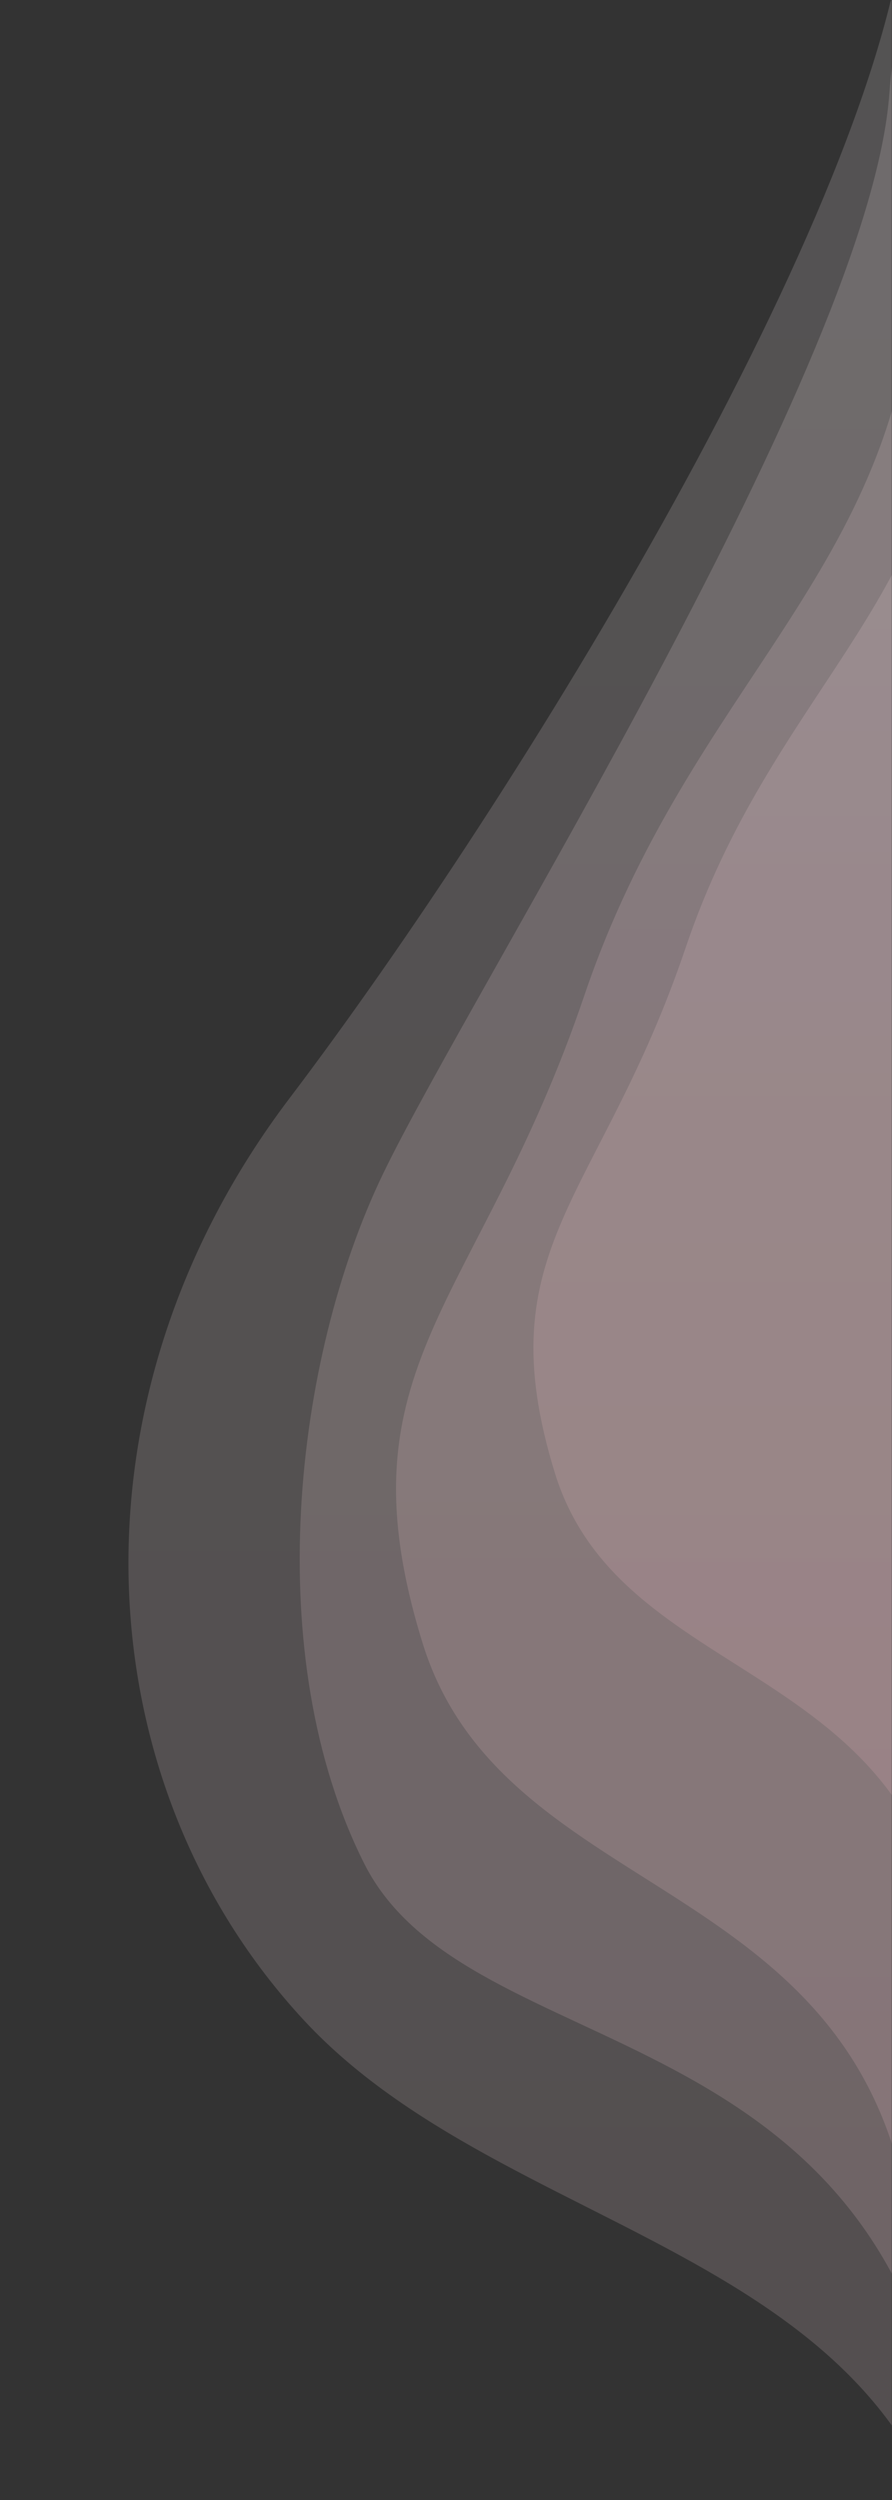 <?xml version="1.0" encoding="UTF-8"?>
<svg width="500px" height="1400px" viewBox="0 0 500 1400" version="1.1" xmlns="http://www.w3.org/2000/svg" xmlns:xlink="http://www.w3.org/1999/xlink">
    <rect x="0" y="0" width="500" height="1400" fill="#333333" stroke="none"/>
    <title>Background Shape right</title>
    <defs>
        <rect id="path-1" x="0" y="0" width="500" height="1400"></rect>
        <linearGradient x1="50%" y1="0%" x2="50%" y2="100%" id="linearGradient-3">
            <stop stop-color="#FFDDE3" offset="0%"></stop>
            <stop stop-color="#FFFAFB" offset="100%"></stop>
        </linearGradient>
        <linearGradient x1="50%" y1="100%" x2="50%" y2="2.025%" id="linearGradient-4">
            <stop stop-color="#FFF0F2" offset="0%"></stop>
            <stop stop-color="#FFCFD6" offset="100%"></stop>
        </linearGradient>
        <linearGradient x1="50%" y1="0%" x2="50%" y2="100%" id="linearGradient-5">
            <stop stop-color="#FFC4CD" offset="0.014%"></stop>
            <stop stop-color="#FFE3E7" offset="100%"></stop>
        </linearGradient>
        <linearGradient x1="50%" y1="0%" x2="50%" y2="100%" id="linearGradient-6">
            <stop stop-color="#FFB1BD" offset="0.014%"></stop>
            <stop stop-color="#FFEAED" offset="100%"></stop>
        </linearGradient>
    </defs>
    <g id="Page-1" stroke="none" stroke-width="1" fill="none" fill-rule="evenodd">
        <g id="Desktop" transform="translate(-780, -2129)">
            <g id="Background-Shape-right" transform="translate(1030, 2829) rotate(-180) translate(-1030, -2829) translate(780, 2129)">
                <g id="Path-4-+-Path-4-+-Path-3-+-Path-3-Mask" transform="translate(0, 0)">
                    <mask id="mask-2" fill="white">
                        <use xlink:href="#path-1"></use>
                    </mask>
                    <g id="Mask"></g>
                    <path d="M-42.794,-105.032 C-42.794,142.044 206.586,135.991 329.672,268.687 C452.759,401.382 465.696,616.287 337.656,785.045 C209.617,953.804 5.959,1284.95 -8.105,1450.654 C-17.481,1561.123 -38.446,1262.012 -71,553.322 C-52.196,-50.297 -42.794,-269.749 -42.794,-105.032 Z" id="Path-4" fill="url(#linearGradient-3)" opacity="0.4" mask="url(#mask-2)"></path>
                    <path d="M-33.57,16.807 C1.464,278.039 237.515,240.355 295.873,356.465 C354.232,472.575 335.401,638.655 285.389,742.45 C235.377,846.244 12.231,1197.636 1.464,1347.858 C-5.715,1448.007 -25.269,1192.351 -57.2,580.89 C-64.802,30.679 -56.925,-157.348 -33.57,16.807 Z" id="Path-4" fill="url(#linearGradient-4)" opacity="0.4" mask="url(#mask-2)"></path>
                    <path d="M-13.209,114.809 C-8.382,355.356 214.832,323.834 263.119,479.871 C311.407,635.909 231.79,667.706 172.419,842.634 C113.049,1017.561 -4.511,1080.132 -13.209,1248.247 C-19.008,1360.323 -24.605,1039.326 -30,285.256 C-22.024,11.26 -16.427,-45.555 -13.209,114.809 Z" id="Path-3" fill="url(#linearGradient-5)" opacity="0.4" mask="url(#mask-2)"></path>
                    <path d="M-34.426,279.033 C-30.523,474.139 149.932,448.571 188.97,575.132 C228.007,701.693 163.642,727.484 115.644,869.366 C67.647,1011.249 -27.394,1061.999 -34.426,1198.356 C-39.114,1289.26 -43.638,1028.902 -48,417.281 C-41.552,195.045 -37.027,148.962 -34.426,279.033 Z" id="Path-3" fill="url(#linearGradient-6)" opacity="0.4" mask="url(#mask-2)"></path>
                </g>
            </g>
        </g>
    </g>
</svg>